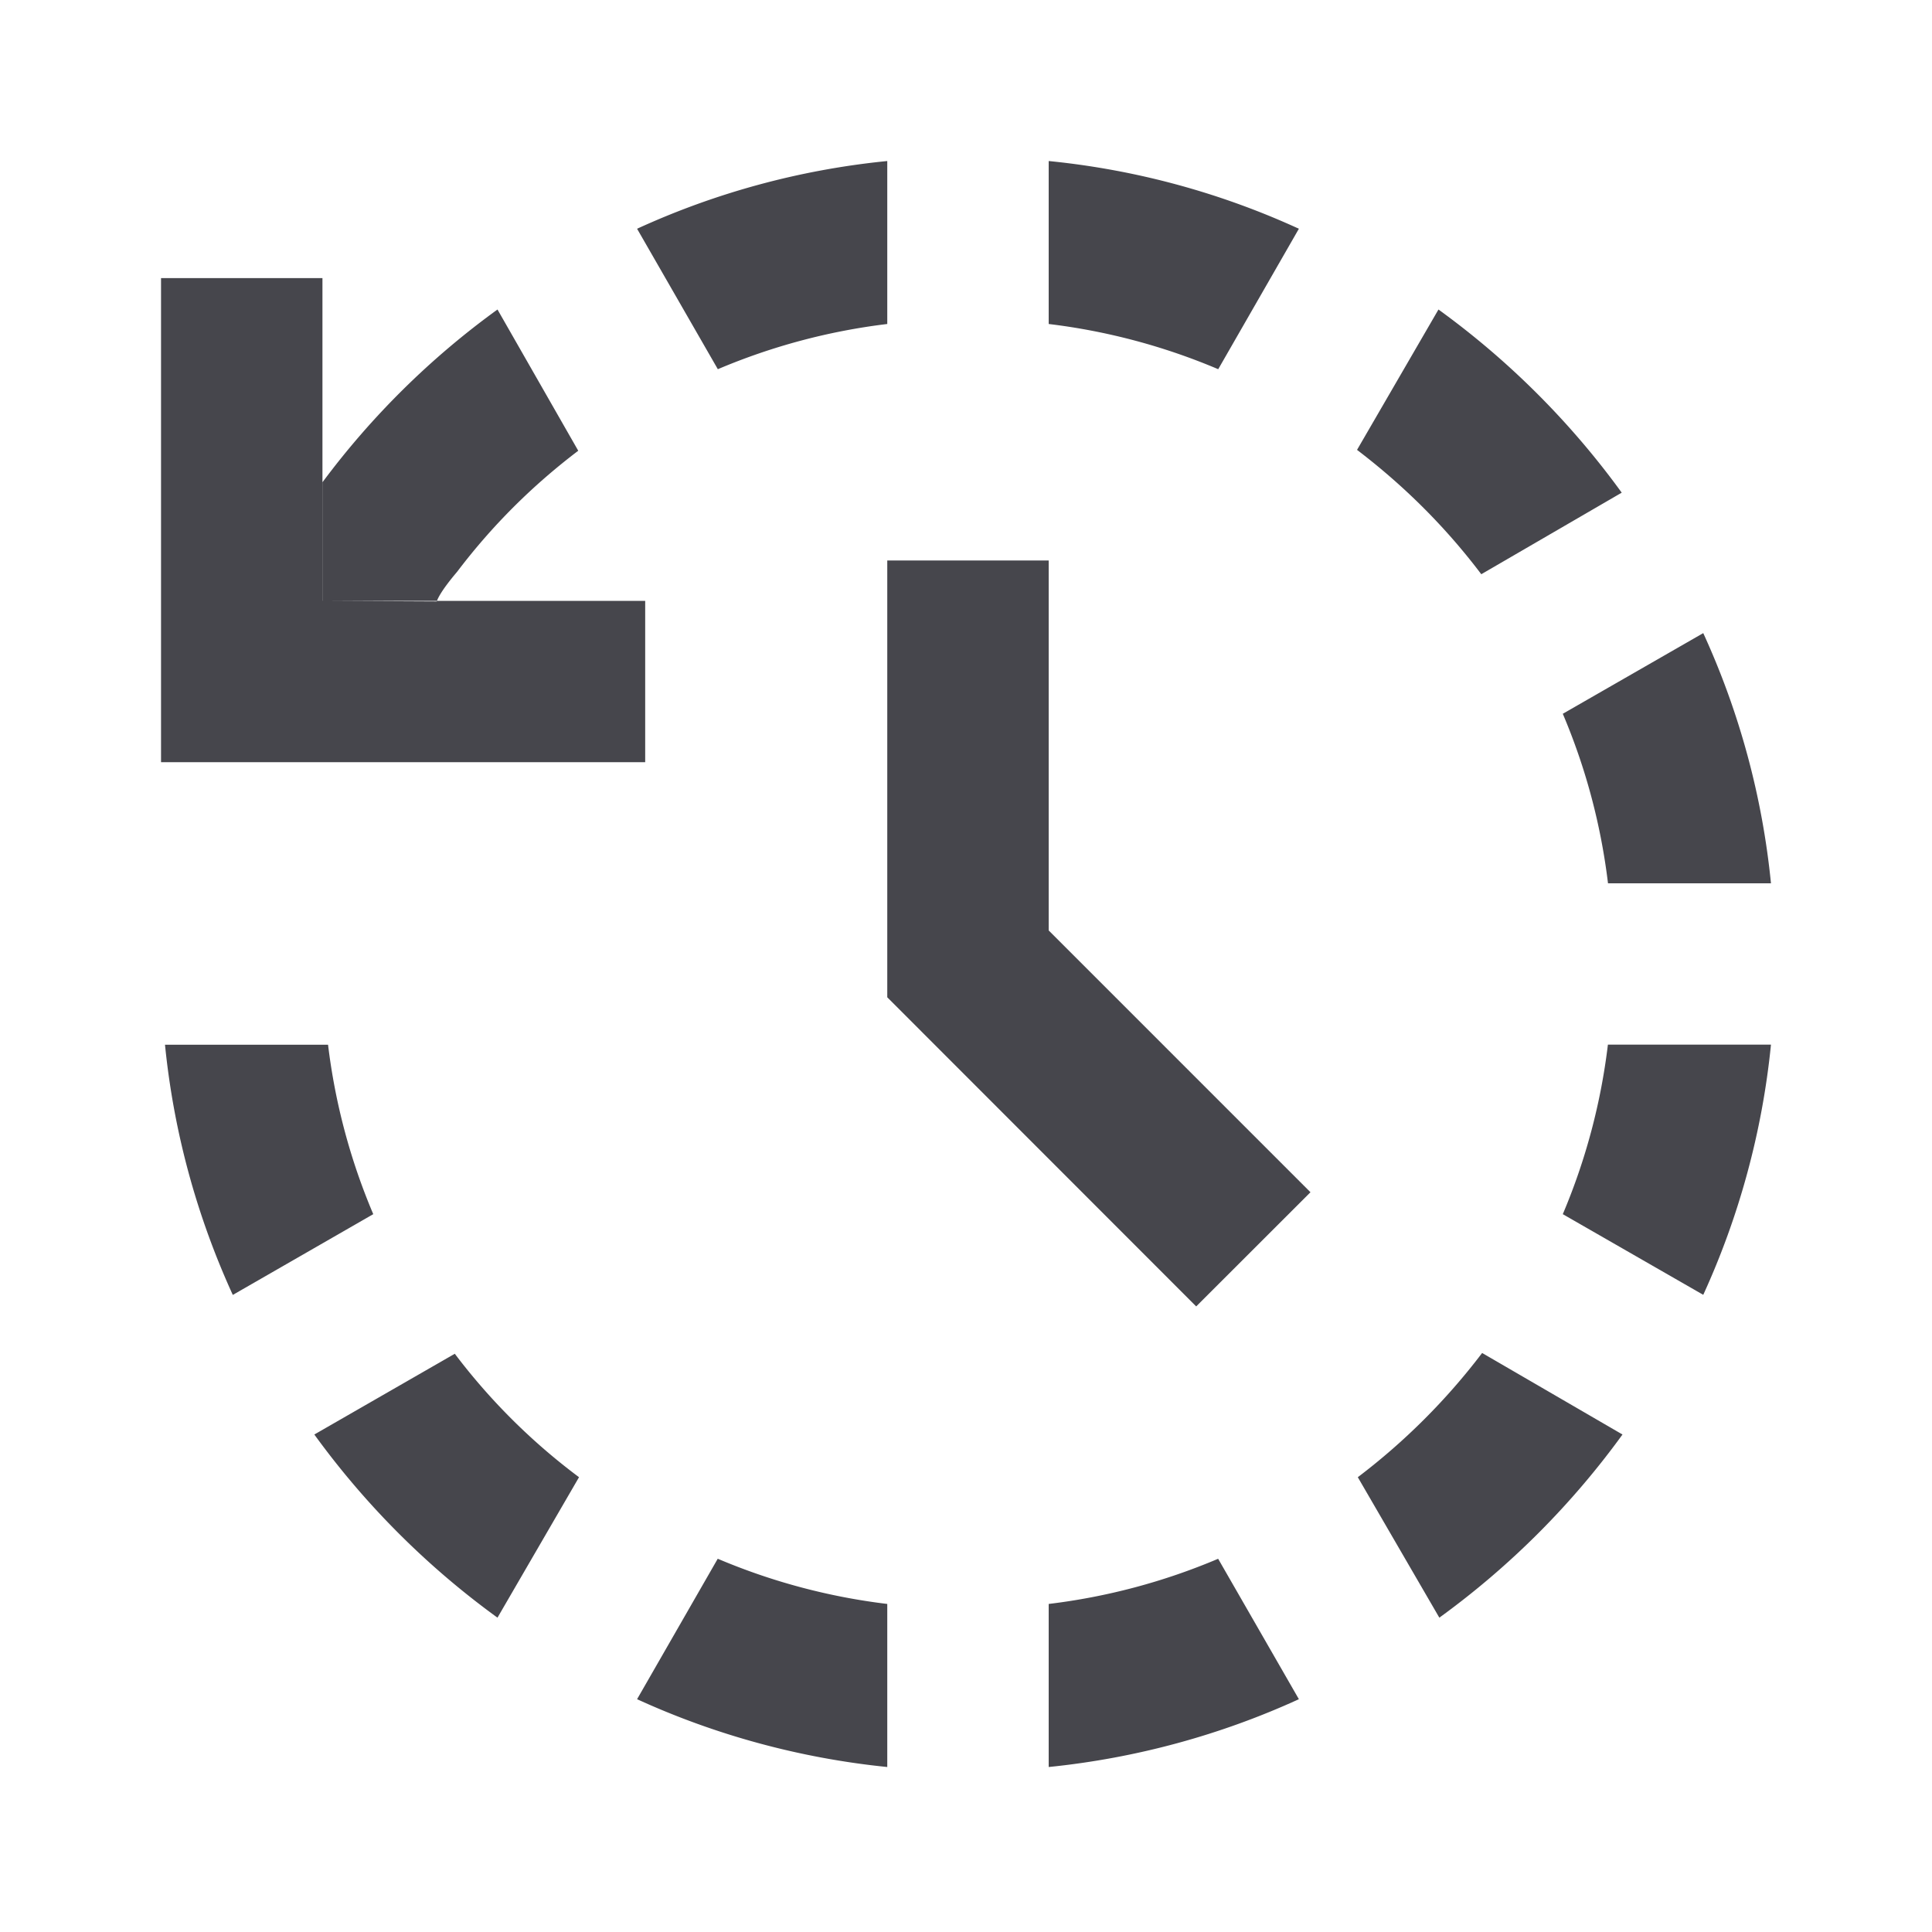 <svg width="20" height="20" viewBox="0 0 20 20" xmlns="http://www.w3.org/2000/svg">
    <g fill="none" fill-rule="evenodd">
        <path d="M1.667 1.667h16.666v16.666H1.667z"/>
        <path d="m12.61 16.136.836 1.454c-.802.367-1.68.61-2.59.702v-1.688a6.473 6.473 0 0 0 1.755-.468zm-9.214-5.321H1.708c.092.919.335 1.787.702 2.59l1.454-.836a6.473 6.473 0 0 1-.468-1.754zm9.215-6.993.835-1.454a8.144 8.144 0 0 0-2.59-.701v1.687a6.473 6.473 0 0 1 1.755.468zm4.035 5.322h1.687a8.144 8.144 0 0 0-.701-2.59l-1.454.835c.234.552.393 1.136.468 1.755zM7.43 16.136l-.835 1.454c.802.367 1.679.61 2.59.702v-1.688a6.473 6.473 0 0 1-1.755-.468zM9.185 3.354V1.667a8.144 8.144 0 0 0-2.59.701l.836 1.454a6.473 6.473 0 0 1 1.754-.468zm6.15 2.59 1.453-.844a8.509 8.509 0 0 0-1.897-1.896l-.843 1.453c.493.376.919.802 1.286 1.287zm1.31 4.87a6.473 6.473 0 0 1-.467 1.755l1.454.835c.367-.802.61-1.679.701-2.59h-1.687zm-2.589 4.478.844 1.454a8.509 8.509 0 0 0 1.896-1.896l-1.453-.844a6.702 6.702 0 0 1-1.287 1.286zM5.986 4.666 5.15 3.204a8.382 8.382 0 0 0-1.813 1.79V6.22l1.184.006c.039-.11.206-.3.212-.308.362-.478.78-.893 1.253-1.252zm-1.278 9.348-1.454.836a8.509 8.509 0 0 0 1.896 1.896l.844-1.454a6.432 6.432 0 0 1-1.286-1.278zm6.148-8.212v3.83l2.71 2.71-1.183 1.182-3.198-3.2V5.802h1.671zM3.338 2.878V6.22h3.341v1.67H1.667V2.879h1.67z" fill="#46464C"/>
    </g>
</svg>
